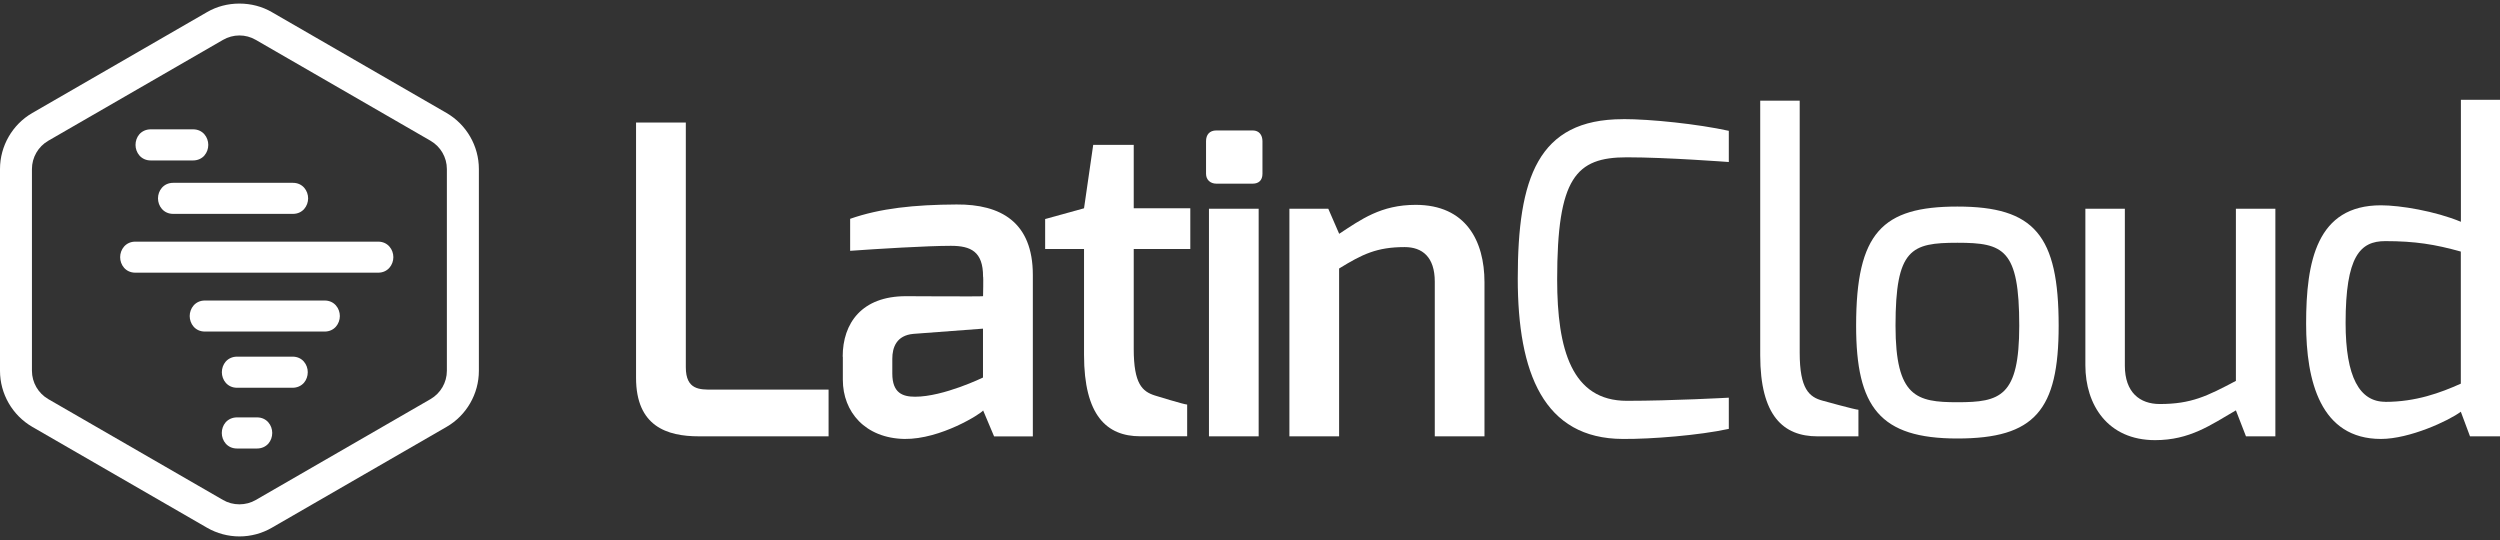 <svg width="250" height="54" viewBox="0 0 250 54" fill="none" xmlns="http://www.w3.org/2000/svg">
<rect x="0" y="0" width="250" height="54" fill="#333333" stroke="none"/>
<path d="M63.612 12.253H68.582V36.73C68.582 39.007 70 38.962 71.239 38.962H82.858V43.633H69.888C66.687 43.633 63.605 42.626 63.605 37.783V12.253H63.612Z" fill="white"/>
<path d="M84.269 35.664C84.269 32.306 86.187 29.619 90.59 29.619C90.59 29.619 98.306 29.664 98.306 29.619C98.306 29.619 98.351 27.686 98.306 27.649C98.306 25.157 97.082 24.582 95.09 24.582C92.709 24.582 87.716 24.888 85.015 25.082V21.881C88.03 20.828 91.41 20.47 95.657 20.448C100.067 20.418 103.284 22.201 103.284 27.5V43.642H99.41L98.314 41.045C98.119 41.358 94.075 43.94 90.448 43.895C86.522 43.821 84.284 41.194 84.284 37.985V35.672L84.269 35.664ZM91.515 39.672C94.358 39.672 98.299 37.754 98.299 37.754V32.865L91.328 33.388C89.649 33.545 89.231 34.739 89.231 35.873V37.358C89.231 39.313 90.276 39.672 91.507 39.672H91.515Z" fill="white"/>
<path d="M104.515 21.903L108.403 20.829L109.321 14.485H113.373V20.829H119.03V24.903H113.373V34.896C113.373 38.388 114.224 39.15 115.5 39.553C115.5 39.553 118.418 40.456 118.716 40.456V43.627H114.015C110.672 43.627 108.403 41.538 108.403 35.493V24.903H104.515V21.903V21.903Z" fill="white"/>
<path d="M120.604 14.12C120.604 13.478 120.948 13.045 121.634 13.045H125.276C125.918 13.045 126.246 13.515 126.246 14.12V17.381C126.246 18.023 125.873 18.366 125.276 18.366H121.634C121.037 18.366 120.604 17.978 120.604 17.381V14.12ZM120.896 20.873H125.866V43.635H120.896V20.873Z" fill="white"/>
<path d="M128.948 20.873H132.828L133.918 23.381C136.112 21.941 138.097 20.485 141.567 20.485C146.59 20.485 148.448 24.09 148.448 28.224V43.635H143.478V28.165C143.478 25.694 142.224 24.709 140.47 24.709C137.687 24.709 136.239 25.418 133.91 26.851V43.635H128.94V20.873H128.948Z" fill="white"/>
<path d="M162.291 11.91C165.112 11.91 169.776 12.403 172.881 13.082V16.201C172.836 16.201 166.694 15.731 162.679 15.731C157.582 15.731 155.716 17.783 155.716 27.948C155.716 34.977 157.187 40.082 162.687 40.082C167.187 40.082 172.881 39.768 172.881 39.768V42.888C169.933 43.53 165.142 43.918 162.291 43.895C154.358 43.873 151.776 37.276 151.776 27.865C151.776 17.835 153.761 11.918 162.291 11.918V11.91Z" fill="white"/>
<path d="M176.022 10.066H179.97V35.275C179.97 38.887 180.903 39.708 182.284 40.074C182.284 40.074 185.545 40.977 185.843 40.977V43.634H181.746C178.328 43.634 176.022 41.574 176.022 35.529V10.066Z" fill="white"/>
<path d="M195.739 20.656C203.455 20.656 205.866 23.529 205.866 32.574C205.866 41.022 203.485 43.85 195.739 43.85C187.993 43.85 185.612 40.723 185.612 32.574C185.612 23.268 188.216 20.656 195.739 20.656V20.656ZM195.739 40.223C200.03 40.223 201.925 39.664 201.925 32.574C201.925 24.91 200.366 24.276 195.739 24.276C191.112 24.276 189.552 24.88 189.552 32.574C189.552 39.701 191.657 40.223 195.739 40.223Z" fill="white"/>
<path d="M208.537 20.872H212.485V36.566C212.485 39.238 213.978 40.402 215.978 40.402C219.134 40.402 220.709 39.611 223.59 38.089V20.872H227.537V43.633H224.597L223.59 41.036C221.067 42.499 218.978 44.014 215.508 44.014C210.754 44.014 208.537 40.462 208.537 36.529V20.857V20.872Z" fill="white"/>
<path d="M238.097 20.53C240.03 20.53 243.523 21.112 246.09 22.179V9.978H250V43.634H247L246.082 41.172C244.881 42.075 240.955 43.895 238.097 43.895C232.045 43.895 230.612 38.104 230.612 32.366C230.612 26.142 231.664 20.53 238.097 20.53V20.53ZM238.523 40.187C241.597 40.187 244.052 39.276 246.082 38.366V25.157C243.5 24.433 241.485 24.112 238.523 24.112C236.008 24.112 234.56 25.627 234.56 32.291C234.56 37.731 235.97 40.179 238.523 40.179V40.187Z" fill="white"/>
<path d="M44.657 11.299L27.179 1.209C26.216 0.649 25.097 0.358 23.94 0.358C22.784 0.358 21.672 0.649 20.709 1.209L3.231 11.299C1.239 12.448 0 14.597 0 16.903V37.082C0 39.388 1.239 41.53 3.231 42.687L20.709 52.776C21.694 53.343 22.813 53.642 23.948 53.642C25.082 53.642 26.201 53.343 27.179 52.776L44.657 42.687C46.649 41.538 47.888 39.388 47.888 37.082V16.903C47.888 14.597 46.649 12.455 44.657 11.299ZM44.687 16.903V37.082C44.687 38.246 44.06 39.328 43.052 39.911L25.575 50C25.09 50.284 24.522 50.433 23.94 50.433C23.358 50.433 22.791 50.284 22.306 50L4.828 39.911C3.821 39.328 3.194 38.246 3.194 37.082V16.903C3.194 15.739 3.821 14.657 4.828 14.075L22.306 3.985C22.799 3.702 23.366 3.545 23.94 3.545C24.515 3.545 25.075 3.694 25.575 3.985L43.052 14.075C44.06 14.657 44.687 15.739 44.687 16.903Z" fill="white"/>
<path d="M29.254 35.664H23.709C23.254 35.664 22.843 35.843 22.56 36.172C22.321 36.455 22.186 36.828 22.186 37.224C22.186 37.977 22.724 38.776 23.709 38.776H29.254C29.709 38.776 30.119 38.597 30.403 38.269C30.642 37.985 30.776 37.612 30.776 37.216C30.776 36.463 30.246 35.664 29.254 35.664Z" fill="white"/>
<path d="M25.701 41.739H23.701C23.246 41.739 22.836 41.918 22.552 42.247C22.313 42.53 22.179 42.903 22.179 43.299C22.179 44.053 22.716 44.851 23.701 44.851H25.701C26.157 44.851 26.567 44.672 26.851 44.344C27.09 44.06 27.224 43.687 27.224 43.291C27.224 42.538 26.686 41.739 25.701 41.739Z" fill="white"/>
<path d="M20.448 15.537C20.694 15.254 20.828 14.88 20.828 14.485C20.828 13.731 20.291 12.933 19.306 12.933H15.075C14.619 12.933 14.209 13.112 13.925 13.44C13.687 13.724 13.552 14.097 13.552 14.492C13.552 15.246 14.09 16.045 15.075 16.045H19.306C19.761 16.045 20.172 15.866 20.455 15.537H20.448Z" fill="white"/>
<path d="M32.463 30.052H20.493C19.508 30.052 18.97 30.85 18.97 31.604C18.97 32.358 19.5 33.156 20.493 33.156H32.463C33.448 33.156 33.985 32.358 33.985 31.604C33.985 30.85 33.448 30.052 32.463 30.052Z" fill="white"/>
<path d="M15.799 19.835C15.799 20.589 16.336 21.388 17.321 21.388H29.291C30.276 21.388 30.813 20.589 30.813 19.835C30.813 19.082 30.276 18.283 29.291 18.283H17.321C16.336 18.283 15.799 19.082 15.799 19.835Z" fill="white"/>
<path d="M37.813 24.164H13.537C12.552 24.164 12.015 24.963 12.015 25.716C12.015 26.47 12.545 27.268 13.537 27.268H37.813C38.798 27.268 39.336 26.47 39.336 25.716C39.336 24.963 38.798 24.164 37.813 24.164Z" fill="white"/>
</svg>
